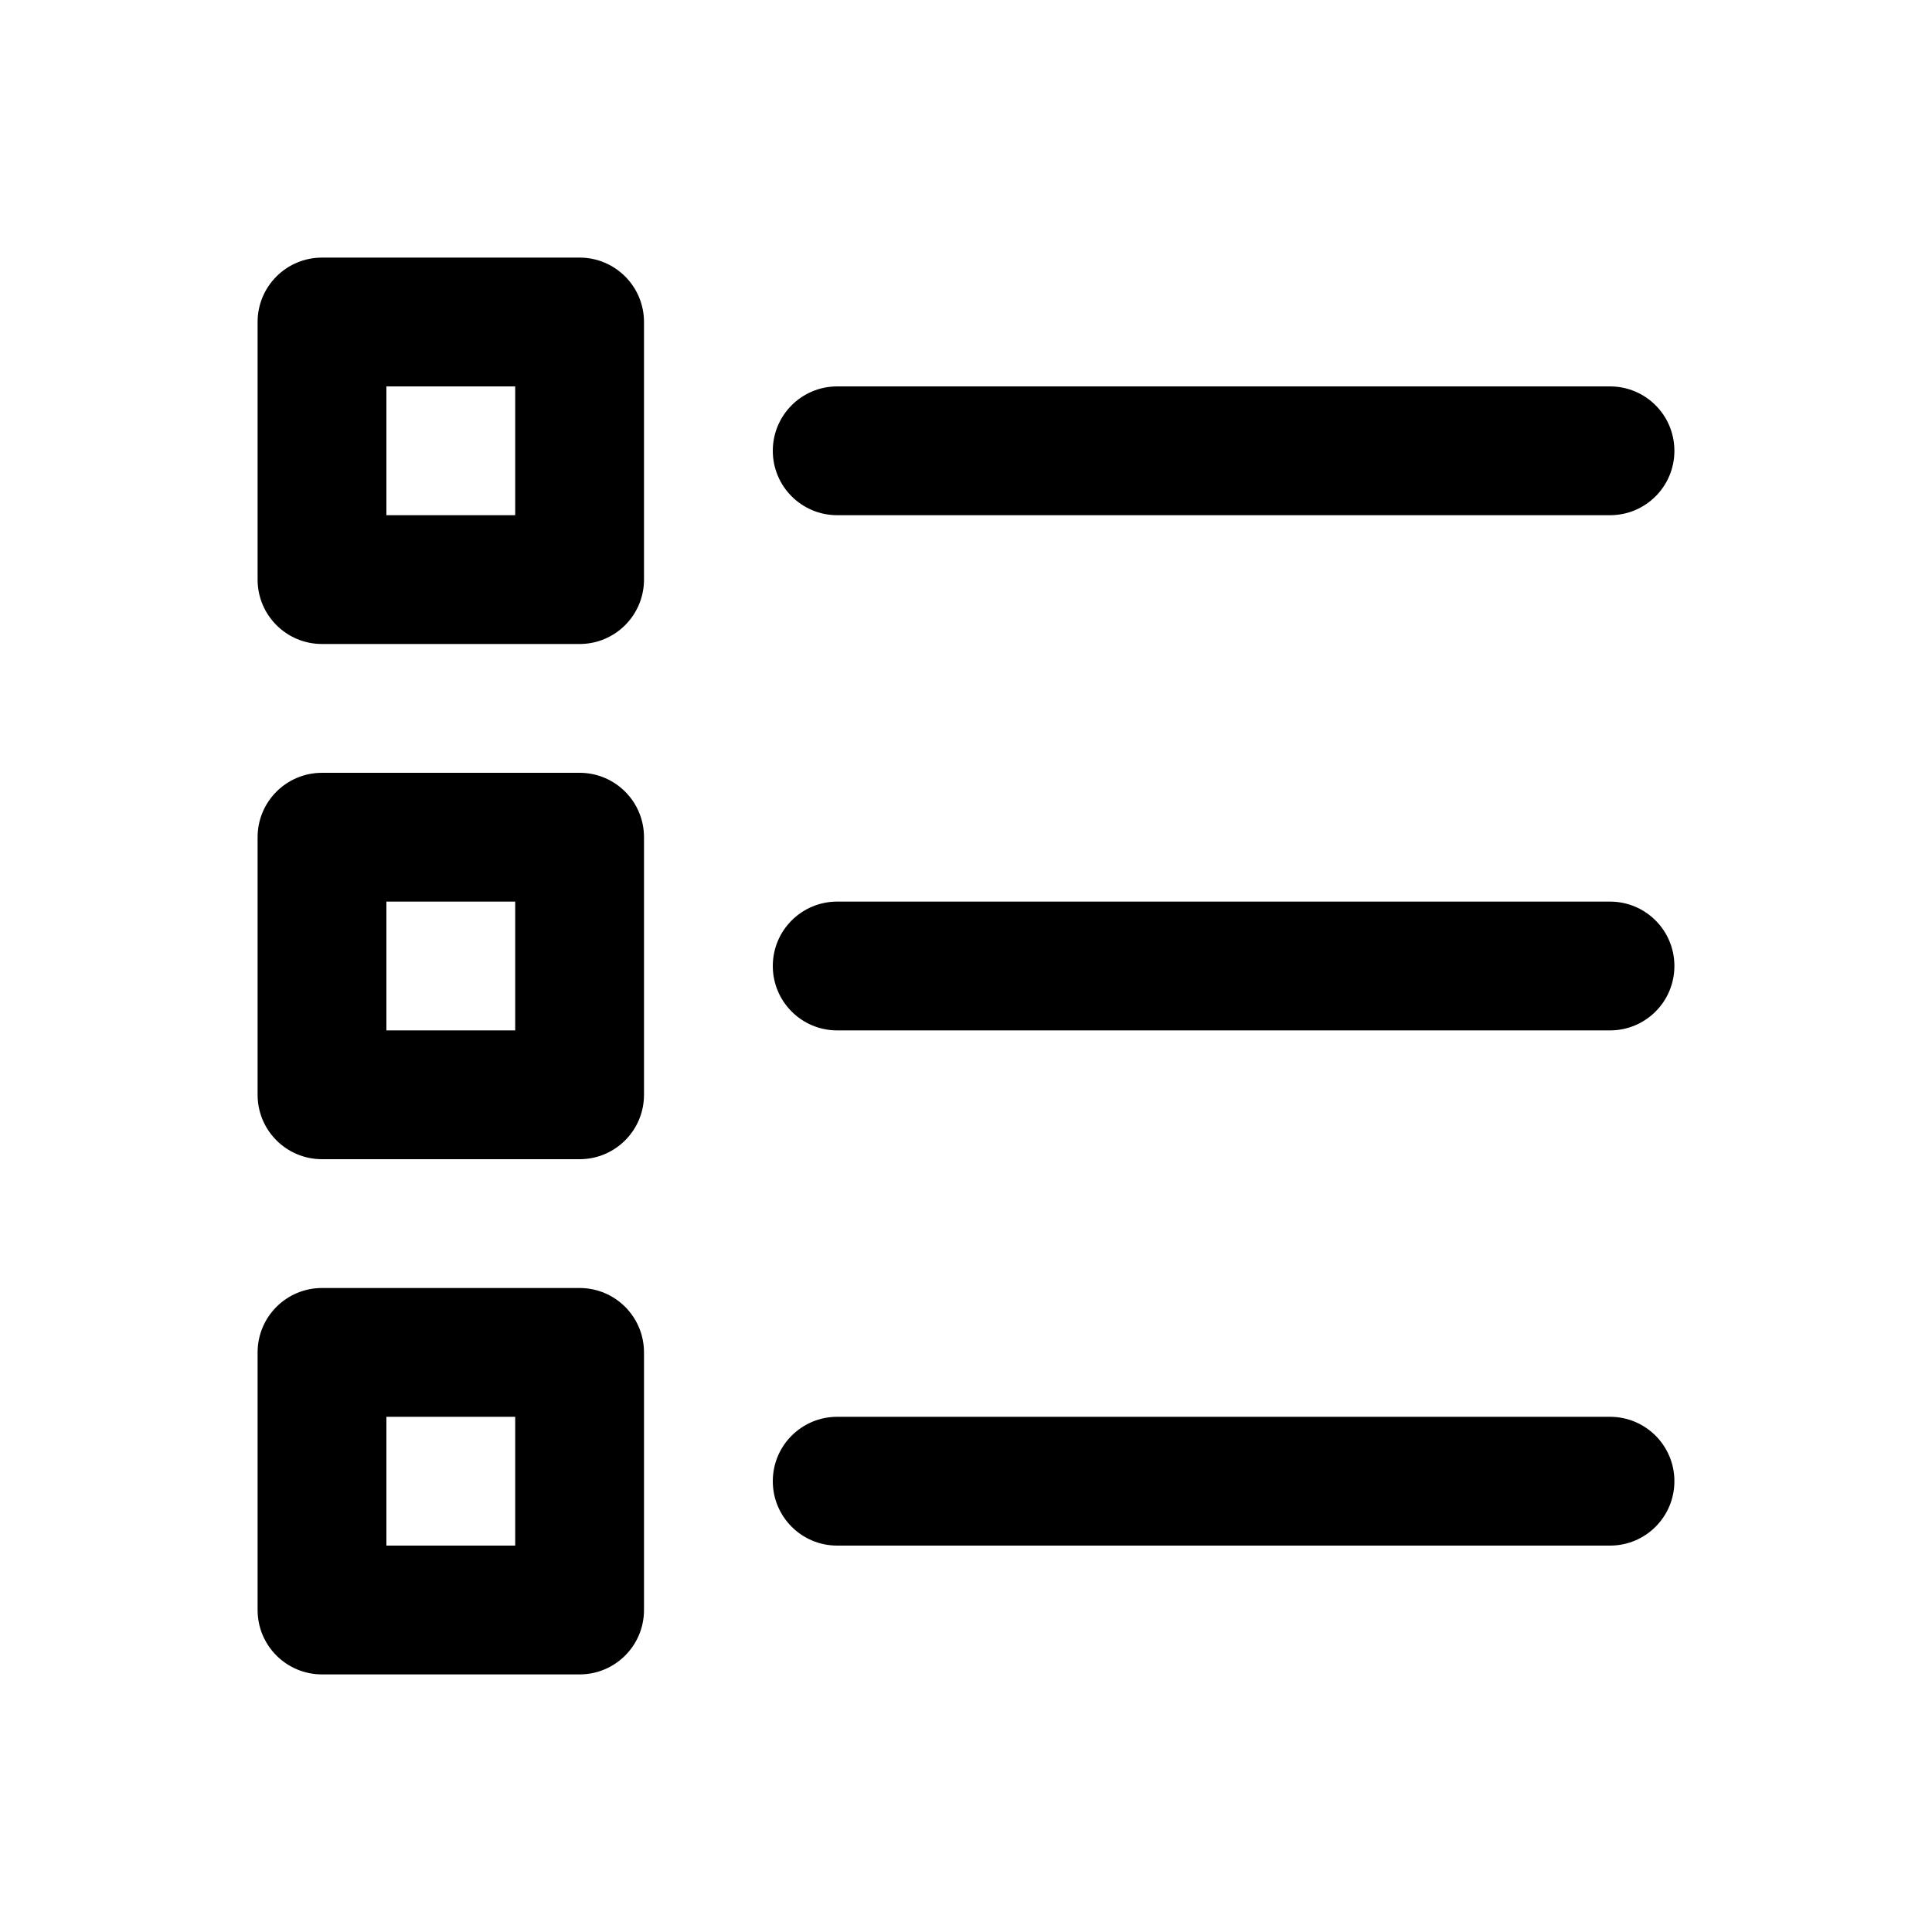 <?xml version="1.0" encoding="utf-8"?>
<!-- Generator: Adobe Illustrator 16.2.0, SVG Export Plug-In . SVG Version: 6.00 Build 0)  -->
<!DOCTYPE svg PUBLIC "-//W3C//DTD SVG 1.1//EN" "http://www.w3.org/Graphics/SVG/1.1/DTD/svg11.dtd">
<svg version="1.1" id="Layer_1" xmlns="http://www.w3.org/2000/svg" xmlns:xlink="http://www.w3.org/1999/xlink" x="0px" y="0px"
	 width="30px" height="30px" viewBox="0 0 30 30" enable-background="new 0 0 30 30" xml:space="preserve">
<g>
	<path d="M9,10H5c-0.552,0-1-0.447-1-1V5c0-0.553,0.448-1,1-1h4c0.552,0,1,0.447,1,1v4C10,9.553,9.552,10,9,10z M6,8h2V6H6V8z"/>
	<path d="M9,26H5c-0.552,0-1-0.447-1-1v-4c0-0.553,0.448-1,1-1h4c0.552,0,1,0.447,1,1v4C10,25.553,9.552,26,9,26z M6,24h2v-2H6V24z
		"/>
	<path d="M9,18H5c-0.552,0-1-0.447-1-1v-4c0-0.553,0.448-1,1-1h4c0.552,0,1,0.447,1,1v4C10,17.553,9.552,18,9,18z M6,16h2v-2H6V16z
		"/>
	<path d="M25,8H13c-0.552,0-1-0.447-1-1s0.448-1,1-1h12c0.553,0,1,0.447,1,1S25.553,8,25,8z"/>
	<path d="M25,16H13c-0.552,0-1-0.447-1-1s0.448-1,1-1h12c0.553,0,1,0.447,1,1S25.553,16,25,16z"/>
	<path d="M25,24H13c-0.552,0-1-0.447-1-1s0.448-1,1-1h12c0.553,0,1,0.447,1,1S25.553,24,25,24z"/>
</g>
</svg>
